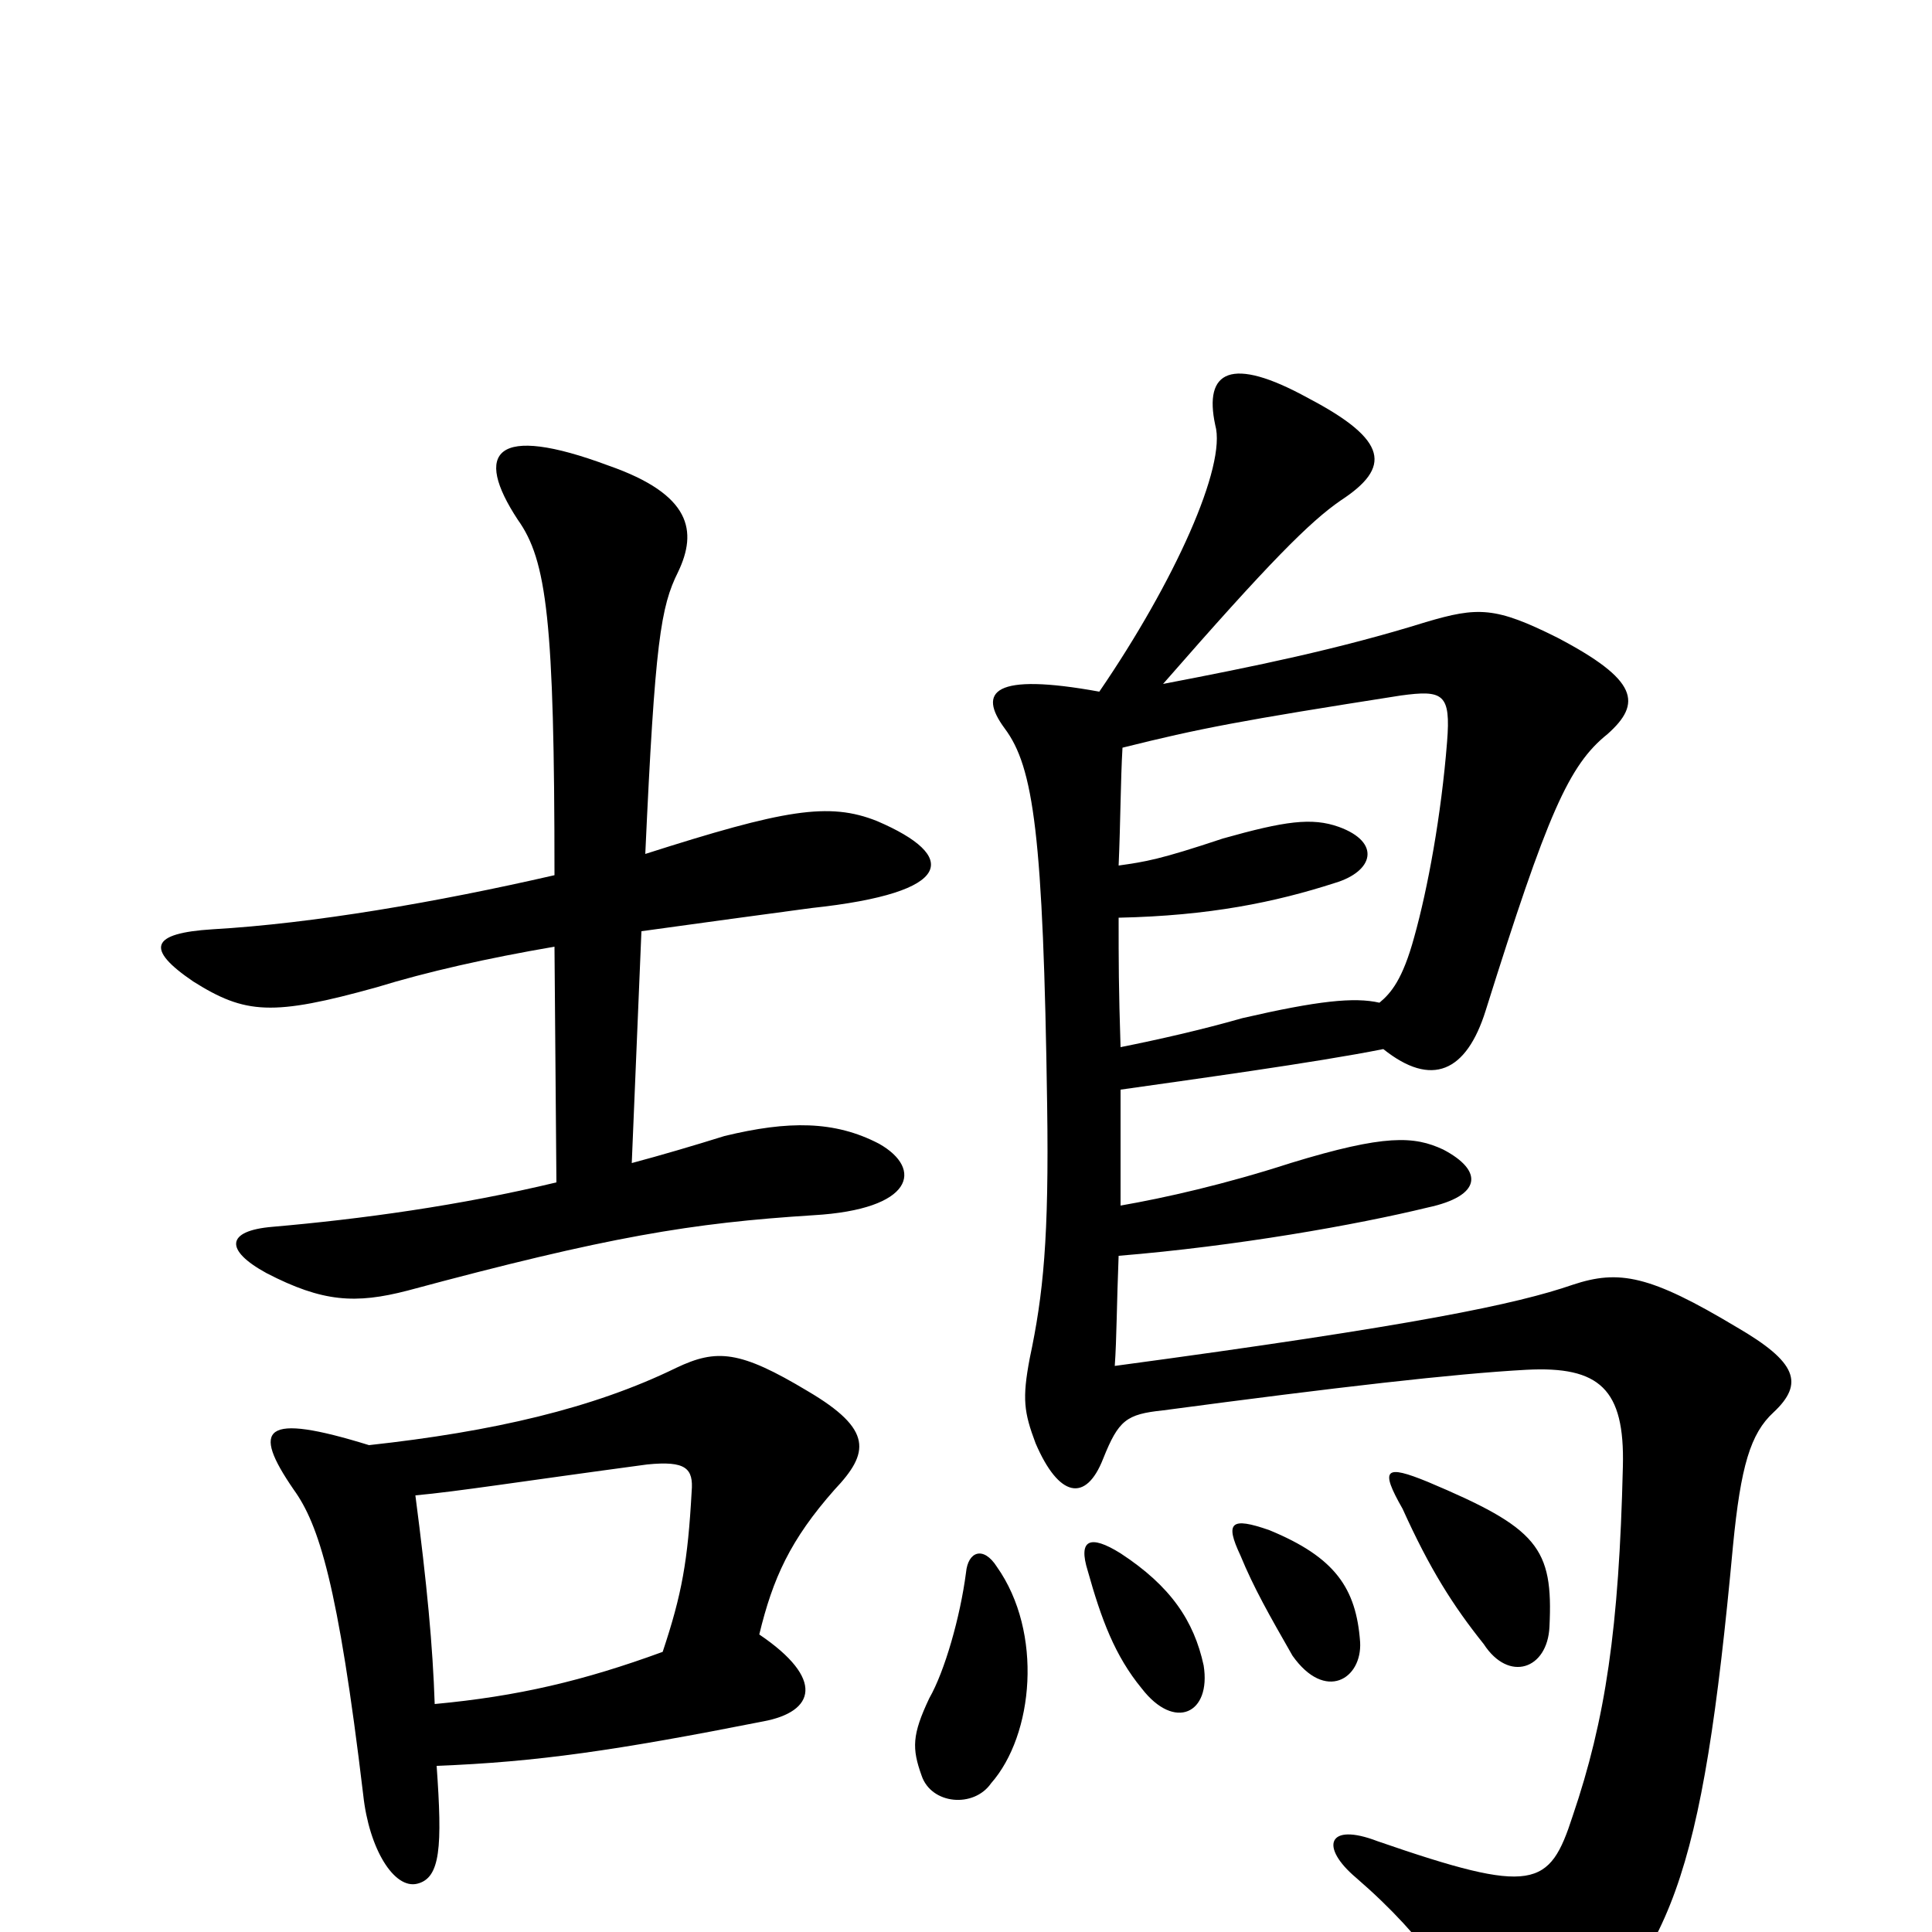 <svg xmlns="http://www.w3.org/2000/svg" viewBox="0 -1000 1000 1000">
	<path fill="#000000" d="M225 -118C224 -148 221 -180 215 -226C237 -228 268 -233 335 -242C355 -244 359 -240 358 -228C356 -192 353 -175 343 -145C302 -130 268 -122 225 -118ZM191 -252C136 -269 130 -261 152 -229C165 -211 175 -180 188 -71C191 -43 204 -22 216 -25C228 -28 229 -44 226 -86C278 -88 319 -94 395 -109C422 -114 427 -131 393 -154C400 -183 409 -203 432 -229C450 -248 452 -260 418 -280C383 -301 371 -302 350 -292C307 -271 255 -259 191 -252ZM332 -518C361 -522 390 -526 420 -530C495 -538 496 -557 454 -575C429 -585 406 -581 334 -558C339 -668 342 -686 351 -704C361 -725 358 -744 315 -759C256 -781 245 -766 268 -731C283 -710 287 -679 287 -547C226 -533 162 -522 110 -519C78 -517 75 -509 100 -492C127 -475 141 -474 195 -489C221 -497 252 -504 287 -510L288 -388C238 -376 187 -369 141 -365C117 -363 116 -353 138 -341C167 -326 184 -325 211 -332C315 -360 358 -367 421 -371C473 -374 478 -395 455 -408C432 -420 408 -420 375 -412C359 -407 342 -402 327 -398ZM516 -189C509 -200 501 -197 500 -186C497 -163 489 -135 481 -121C472 -102 472 -95 477 -81C482 -66 504 -64 513 -77C535 -102 540 -155 516 -189ZM623 -138C618 -161 606 -179 580 -196C564 -206 558 -203 563 -187C570 -162 577 -143 591 -126C608 -104 627 -113 623 -138ZM704 -150C702 -178 691 -194 657 -208C637 -215 634 -212 642 -195C649 -178 657 -164 669 -143C686 -119 705 -131 704 -150ZM802 -158C804 -199 796 -209 739 -233C717 -242 714 -240 726 -219C740 -188 752 -169 768 -149C781 -129 801 -136 802 -158ZM714 -481C701 -484 682 -482 643 -473C622 -467 600 -462 580 -458C579 -489 579 -502 579 -525C626 -526 660 -533 691 -543C711 -549 715 -564 693 -572C679 -577 665 -575 633 -566C600 -555 593 -554 579 -552C580 -575 580 -596 581 -613C621 -623 642 -627 725 -640C747 -643 751 -641 749 -616C746 -578 739 -540 732 -515C726 -493 720 -486 714 -481ZM569 -642C514 -652 506 -642 520 -623C535 -603 540 -568 542 -428C543 -359 540 -330 533 -297C529 -276 530 -269 536 -253C548 -225 562 -222 571 -245C579 -265 583 -268 602 -270C692 -282 753 -289 790 -291C828 -293 841 -281 840 -241C838 -157 831 -110 814 -60C802 -23 794 -19 713 -47C687 -57 683 -44 702 -28C739 4 757 33 764 56C769 74 785 79 802 66C865 15 881 -27 897 -200C901 -241 906 -258 918 -269C934 -284 930 -295 899 -313C854 -340 838 -343 814 -335C785 -325 733 -314 577 -293C578 -307 578 -325 579 -350C640 -355 702 -366 739 -375C767 -381 768 -394 747 -405C732 -412 717 -413 668 -398C634 -387 603 -380 580 -376C580 -402 580 -423 580 -436C615 -441 681 -450 716 -457C741 -437 759 -445 769 -477C801 -579 812 -604 832 -620C850 -636 848 -648 806 -670C774 -686 765 -686 738 -678C693 -664 649 -655 602 -646C657 -709 678 -730 694 -741C720 -758 719 -772 677 -794C637 -816 623 -808 629 -780C635 -759 608 -699 569 -642Z"/>
</svg>